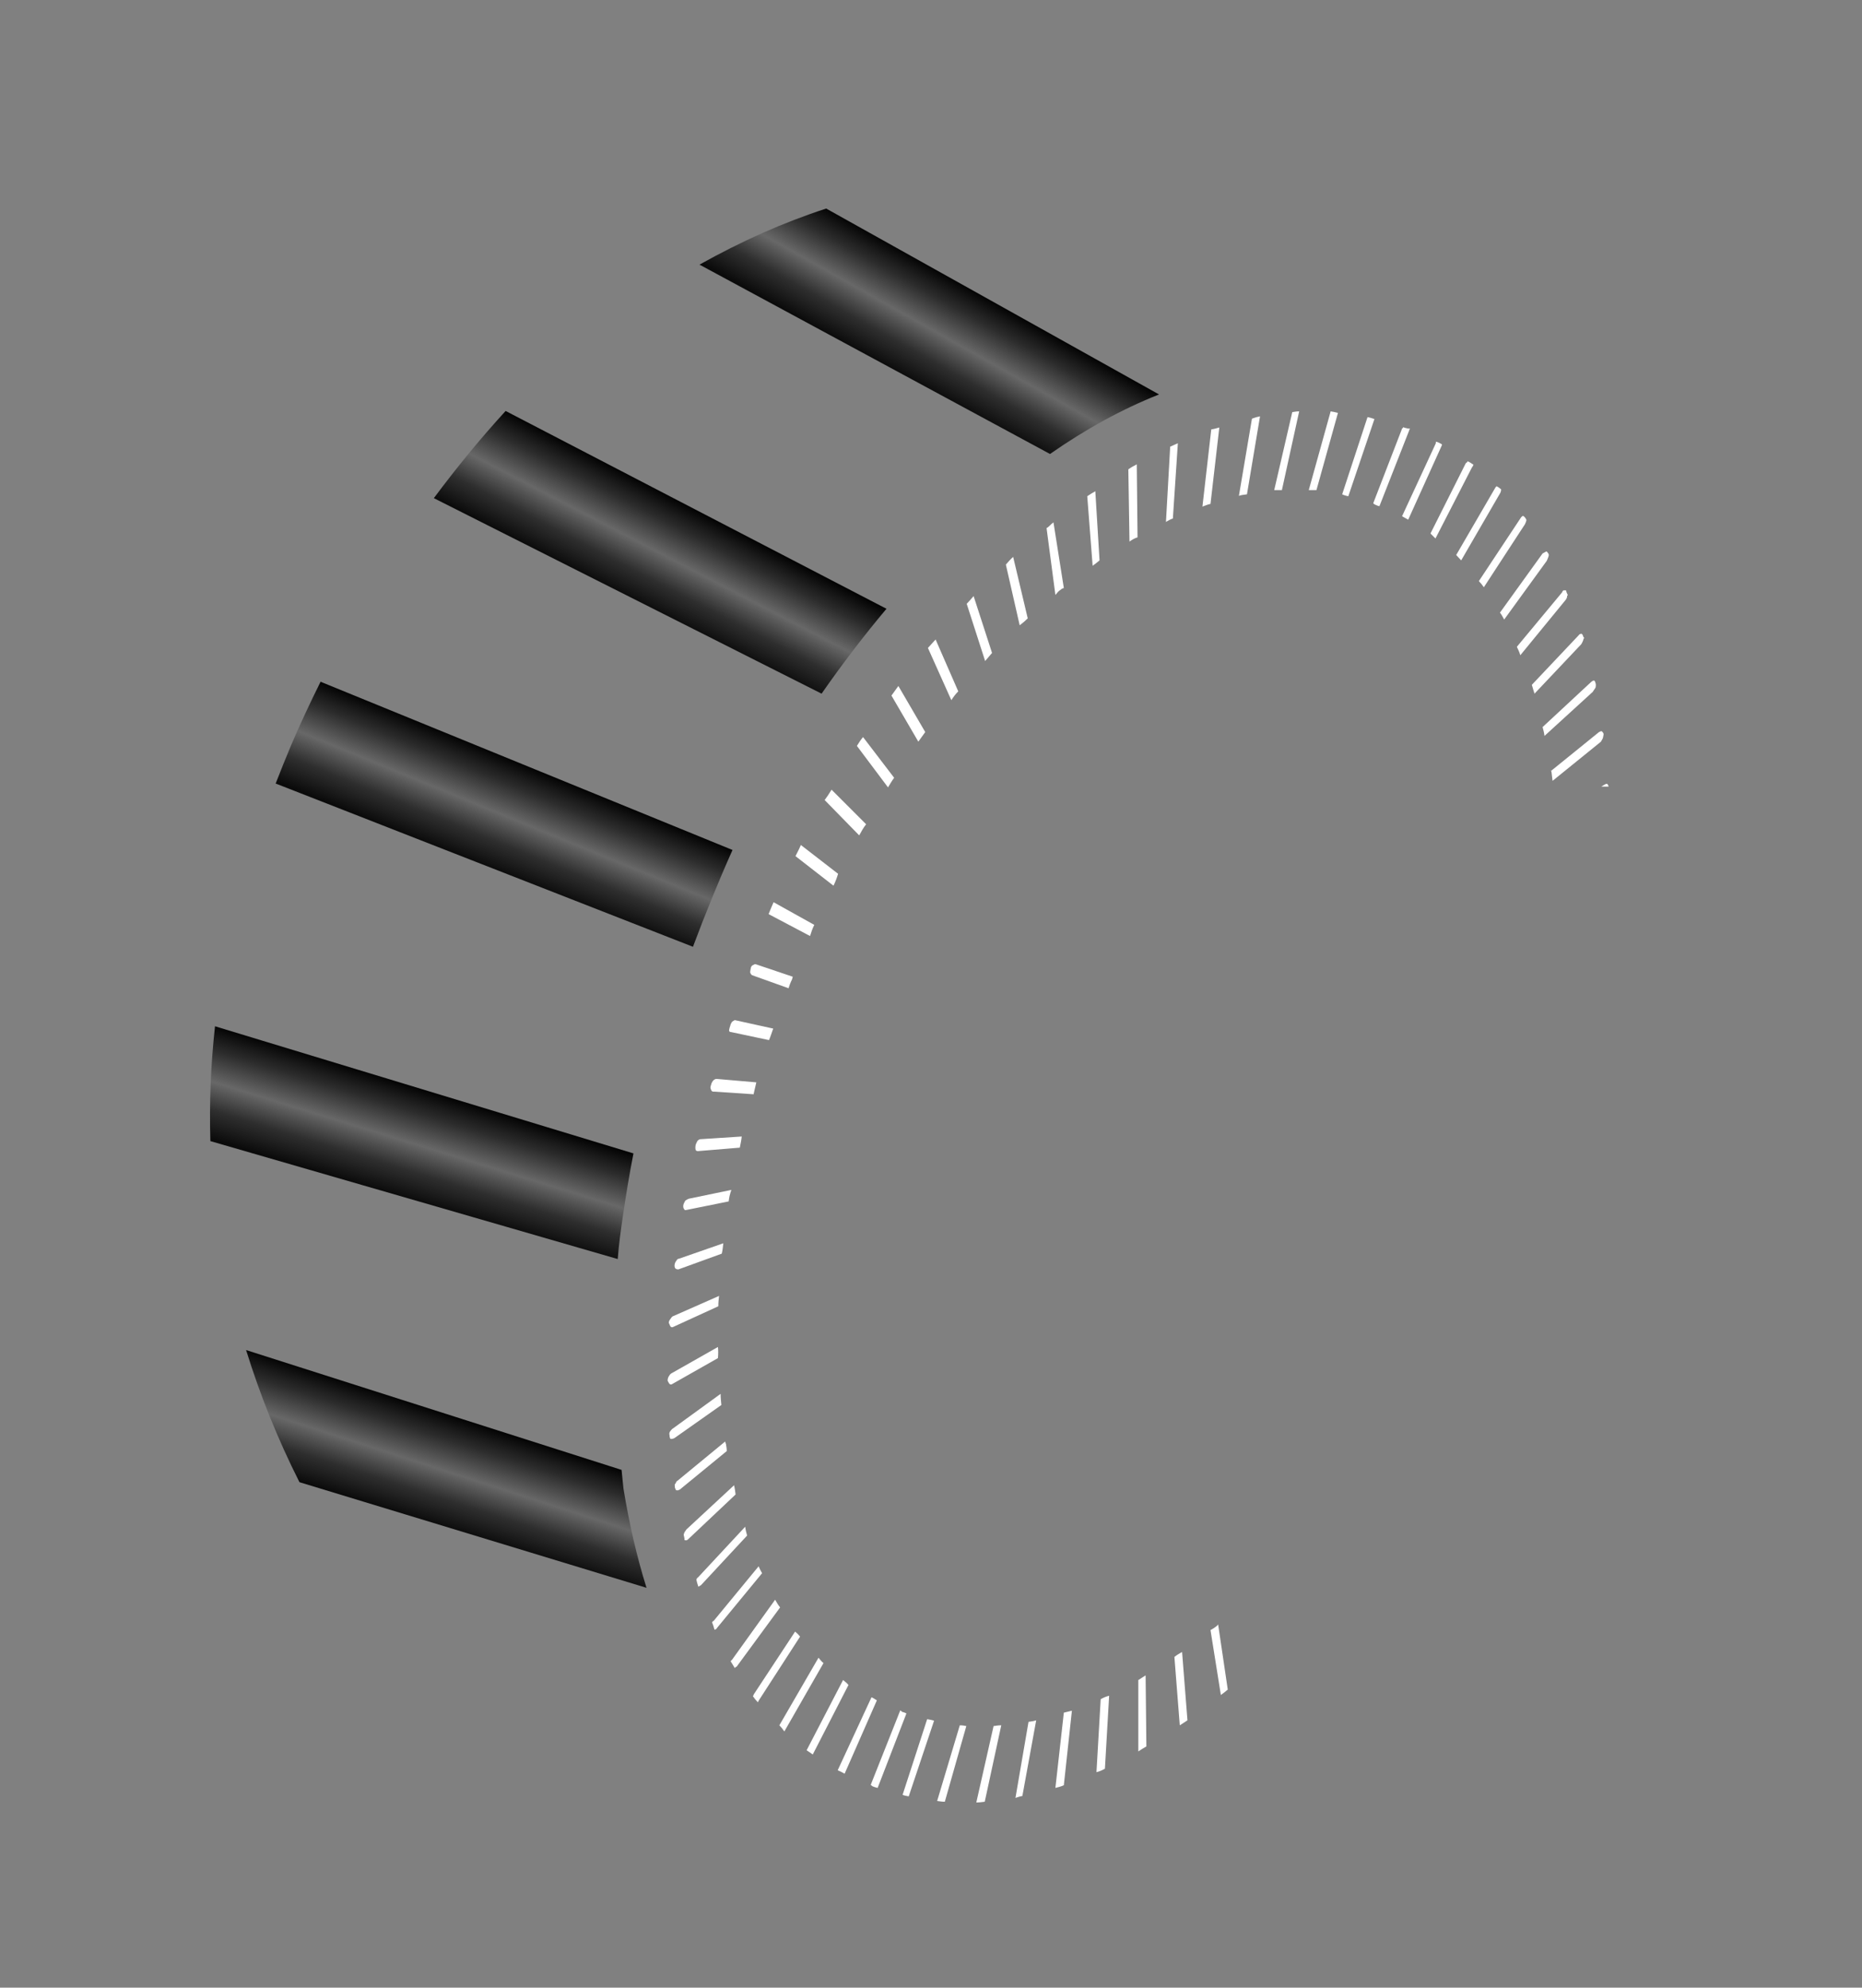 <?xml version="1.0" encoding="utf-8"?>
<!-- Generator: Adobe Illustrator 16.0.0, SVG Export Plug-In . SVG Version: 6.00 Build 0)  -->
<!DOCTYPE svg PUBLIC "-//W3C//DTD SVG 1.1//EN" "http://www.w3.org/Graphics/SVG/1.1/DTD/svg11.dtd">
<svg version="1.1" id="Layer_2" xmlns="http://www.w3.org/2000/svg" xmlns:xlink="http://www.w3.org/1999/xlink" x="0px" y="0px"
	 width="48.5px" height="51.75px" viewBox="0 0 48.5 51.75" enable-background="new 0 0 48.5 51.75" xml:space="preserve">
<rect x="0" y="0" width="48.5" height="51.75" fill="#808080" stroke="none"/>
<g>
	<g>
		<g>
			
				<linearGradient id="SVGID_1_" gradientUnits="userSpaceOnUse" x1="-265.158" y1="-199.53" x2="-261.445" y2="-206.648" gradientTransform="matrix(0.359 0 0 0.359 111.707 87.271)">
				<stop  offset="0" style="stop-color:#0B0B0B"/>
				<stop  offset="0.243" style="stop-color:#1D1D1D;stop-opacity:0.831"/>
				<stop  offset="0.49" style="stop-color:#1D1D1D;stop-opacity:0.243"/>
				<stop  offset="0.769" style="stop-color:#1C1C1C;stop-opacity:0.851"/>
				<stop  offset="1" style="stop-color:#000000"/>
			</linearGradient>
			<path fill-rule="evenodd" clip-rule="evenodd" fill="url(#SVGID_1_)" d="M21.4,18.06l-10.1-5.09c0.59-0.79,1.21-1.55,1.87-2.27
				l9.92,5.15C22.51,16.54,21.95,17.27,21.4,18.06z"/>
			
				<linearGradient id="SVGID_2_" gradientUnits="userSpaceOnUse" x1="-245.685" y1="-215.879" x2="-241.752" y2="-222.874" gradientTransform="matrix(0.359 0 0 0.359 111.707 87.271)">
				<stop  offset="0" style="stop-color:#0B0B0B"/>
				<stop  offset="0.243" style="stop-color:#1D1D1D;stop-opacity:0.831"/>
				<stop  offset="0.49" style="stop-color:#1D1D1D;stop-opacity:0.243"/>
				<stop  offset="0.769" style="stop-color:#1C1C1C;stop-opacity:0.851"/>
				<stop  offset="1" style="stop-color:#000000"/>
			</linearGradient>
			<path fill-rule="evenodd" clip-rule="evenodd" fill="url(#SVGID_2_)" d="M27.35,11.82l-9.13-4.93c1.09-0.61,2.19-1.1,3.3-1.46
				l8.67,4.84C29.23,10.65,28.28,11.17,27.35,11.82z"/>
			
				<linearGradient id="SVGID_3_" gradientUnits="userSpaceOnUse" x1="-276.112" y1="-180.34" x2="-273.074" y2="-187.76" gradientTransform="matrix(0.359 0 0 0.359 111.707 87.271)">
				<stop  offset="0" style="stop-color:#0B0B0B"/>
				<stop  offset="0.243" style="stop-color:#1D1D1D;stop-opacity:0.831"/>
				<stop  offset="0.49" style="stop-color:#1D1D1D;stop-opacity:0.243"/>
				<stop  offset="0.769" style="stop-color:#1C1C1C;stop-opacity:0.851"/>
				<stop  offset="1" style="stop-color:#000000"/>
			</linearGradient>
			<path fill-rule="evenodd" clip-rule="evenodd" fill="url(#SVGID_3_)" d="M19.08,22.13c-0.38,0.85-0.72,1.69-1.03,2.52L7.18,20.4
				c0.13-0.33,0.26-0.66,0.4-0.99c0.24-0.56,0.5-1.12,0.77-1.66L19.08,22.13z"/>
			
				<linearGradient id="SVGID_4_" gradientUnits="userSpaceOnUse" x1="-282.214" y1="-156.366" x2="-279.857" y2="-164.039" gradientTransform="matrix(0.359 0 0 0.359 111.707 87.271)">
				<stop  offset="0" style="stop-color:#0B0B0B"/>
				<stop  offset="0.243" style="stop-color:#1D1D1D;stop-opacity:0.831"/>
				<stop  offset="0.49" style="stop-color:#1D1D1D;stop-opacity:0.243"/>
				<stop  offset="0.769" style="stop-color:#1C1C1C;stop-opacity:0.851"/>
				<stop  offset="1" style="stop-color:#000000"/>
			</linearGradient>
			<path fill-rule="evenodd" clip-rule="evenodd" fill="url(#SVGID_4_)" d="M16.22,31.69c-0.05,0.34-0.1,0.7-0.13,1.09L5.48,29.71
				c-0.03-0.99,0.01-1.98,0.12-2.99l10.9,3.31C16.39,30.59,16.3,31.14,16.22,31.69z"/>
			
				<linearGradient id="SVGID_5_" gradientUnits="userSpaceOnUse" x1="-280.095" y1="-132.689" x2="-277.631" y2="-140.334" gradientTransform="matrix(0.359 0 0 0.359 111.707 87.271)">
				<stop  offset="0" style="stop-color:#0B0B0B"/>
				<stop  offset="0.243" style="stop-color:#1D1D1D;stop-opacity:0.831"/>
				<stop  offset="0.49" style="stop-color:#1D1D1D;stop-opacity:0.243"/>
				<stop  offset="0.769" style="stop-color:#1C1C1C;stop-opacity:0.851"/>
				<stop  offset="1" style="stop-color:#000000"/>
			</linearGradient>
			<path fill-rule="evenodd" clip-rule="evenodd" fill="url(#SVGID_5_)" d="M16.24,38.76c0.15,0.92,0.35,1.78,0.6,2.58L7.8,38.59
				c-0.57-1.13-1.03-2.28-1.39-3.44l9.78,3.12C16.21,38.44,16.22,38.6,16.24,38.76z"/>
		</g>
	</g>
	<g>
		<path fill-rule="evenodd" clip-rule="evenodd" fill="#FFFFFF" d="M33.66,10.73c0.06-0.01,0.12-0.02,0.18-0.02l-0.45,2.05
			c-0.07,0-0.14,0-0.2,0L33.66,10.73z M32.82,10.84l-0.34,2.03c-0.08,0.01-0.16,0.02-0.21,0.04l0.34-2.01
			C32.69,10.87,32.76,10.85,32.82,10.84z M34.85,10.75l-0.56,2.01c-0.07,0-0.14,0-0.2,0l0.57-2.05
			C34.72,10.72,34.78,10.73,34.85,10.75z M31.76,11.13l-0.23,1.99c-0.06,0.01-0.13,0.04-0.21,0.07l0.23-2.01
			C31.62,11.17,31.69,11.15,31.76,11.13z M30.68,11.54l-0.13,1.96c-0.06,0.02-0.12,0.05-0.18,0.09l0.11-1.96
			C30.55,11.6,30.61,11.57,30.68,11.54z M28.64,14.59c-0.06,0.05-0.12,0.1-0.18,0.14l-0.14-1.81c0.07-0.05,0.14-0.09,0.21-0.13
			L28.64,14.59z M29.39,12.22c0.07-0.05,0.14-0.09,0.22-0.13l0.02,1.9c-0.07,0.02-0.14,0.06-0.21,0.11L29.39,12.22z M34.96,12.87
			l0.66-2.01c0.06,0.01,0.12,0.03,0.18,0.05l-0.68,2.01C35.06,12.91,35,12.89,34.96,12.87z M26.39,14.5l0.38,1.6
			c-0.06,0.06-0.13,0.12-0.21,0.18L26.2,14.7C26.26,14.63,26.32,14.56,26.39,14.5z M27.62,15.36c-0.04,0.02-0.08,0.07-0.13,0.13
			l-0.23-1.74c0.04-0.02,0.08-0.06,0.13-0.11c0.01-0.01,0.03-0.02,0.05-0.04l0.27,1.71C27.67,15.32,27.64,15.34,27.62,15.36z
			 M25.66,17.21l-0.48-1.49c0.06-0.06,0.12-0.13,0.18-0.2L25.84,17C25.78,17.07,25.72,17.14,25.66,17.21z M24.17,16.87
			c0.06-0.07,0.13-0.14,0.2-0.22L24.96,18c-0.07,0.07-0.13,0.15-0.18,0.23L24.17,16.87z M22.48,19.19l0.81,1.06
			c-0.06,0.08-0.11,0.17-0.16,0.25l-0.81-1.08C22.37,19.34,22.42,19.26,22.48,19.19z M24.1,19.06c-0.06,0.08-0.12,0.17-0.18,0.25
			l-0.7-1.2c0.06-0.08,0.12-0.17,0.18-0.25L24.1,19.06z M21.71,23.06l-0.99-0.77c0.05-0.1,0.1-0.19,0.14-0.29l0.97,0.75
			C21.8,22.85,21.76,22.96,21.71,23.06z M22.38,21.75l-0.9-0.92c0.06-0.08,0.12-0.17,0.18-0.27l0.9,0.9
			C22.49,21.55,22.44,21.64,22.38,21.75z M36.7,11.22l-0.77,1.96c-0.04-0.01-0.07-0.02-0.11-0.04c-0.02-0.01-0.04-0.02-0.05-0.04
			l0.75-1.94c0.01-0.01,0.02-0.02,0.04-0.04c0.01,0.01,0.02,0.02,0.04,0.02c0.04,0.01,0.08,0.02,0.13,0.02
			C36.71,11.18,36.71,11.19,36.7,11.22z M37.54,11.63l-0.86,1.9c-0.04-0.02-0.09-0.05-0.16-0.09l0.88-1.9v-0.04
			c0.06,0.01,0.11,0.04,0.16,0.07C37.56,11.59,37.55,11.61,37.54,11.63z M38.65,15.29c-0.04-0.06-0.08-0.11-0.13-0.16l1.08-1.63
			c0.02-0.04,0.05-0.06,0.07-0.07c0.04,0.02,0.07,0.06,0.09,0.11c-0.01,0.04-0.02,0.07-0.04,0.11L38.65,15.29z M39.1,12.74
			c0,0.04-0.01,0.07-0.02,0.09l-1.02,1.76c-0.05-0.05-0.09-0.1-0.13-0.14l1-1.72c0.02-0.04,0.04-0.06,0.05-0.07
			C39.03,12.68,39.06,12.71,39.1,12.74z M38.38,12.1c-0.01,0.02-0.02,0.05-0.04,0.07l-0.95,1.85c-0.05-0.05-0.09-0.09-0.13-0.13
			l0.92-1.83c0.02-0.01,0.04-0.03,0.05-0.05C38.28,12.03,38.32,12.06,38.38,12.1z M40.34,14.43c0,0.01,0,0.02,0,0.04
			c-0.01,0.04-0.03,0.08-0.05,0.13l-1.11,1.53c-0.04-0.07-0.07-0.13-0.11-0.18l1.11-1.54c0.04-0.02,0.07-0.04,0.09-0.05h0.02
			C40.31,14.38,40.33,14.41,40.34,14.43z M25.88,44.94c0.06-0.01,0.13-0.02,0.2-0.02l-0.43,1.99c-0.08,0.01-0.16,0.02-0.22,0.02
			L25.88,44.94z M27.49,46.55l0.22-1.96c0.08-0.02,0.16-0.04,0.21-0.05l-0.21,1.94C27.65,46.51,27.57,46.53,27.49,46.55z
			 M26.79,44.83c0.07-0.01,0.14-0.02,0.2-0.04l-0.36,1.97c-0.06,0.01-0.12,0.03-0.18,0.05L26.79,44.83z M29.64,43.75
			c0.07-0.05,0.14-0.09,0.2-0.13l0.02,1.85c-0.07,0.04-0.14,0.08-0.21,0.13V43.75z M28.67,44.24c0.07-0.04,0.14-0.07,0.22-0.09
			l-0.11,1.9c-0.07,0.04-0.14,0.07-0.22,0.09L28.67,44.24z M30.59,43.14c0.06-0.05,0.13-0.09,0.2-0.13l0.14,1.78
			c-0.07,0.05-0.14,0.09-0.2,0.13L30.59,43.14z M31.71,42.32c0-0.01,0.01-0.02,0.02-0.02l0.25,1.69c-0.06,0.05-0.12,0.1-0.18,0.14
			l-0.27-1.69C31.59,42.41,31.65,42.37,31.71,42.32z M41.71,20.48l0.08-0.05c0.04-0.02,0.06-0.03,0.07-0.02
			c0.02,0.01,0.03,0.03,0.04,0.07H41.71z M40.41,20.08h-0.02l1.26-1.02c0.04-0.02,0.06-0.03,0.07-0.02
			c0.02,0.01,0.04,0.04,0.05,0.07c0,0.02-0.01,0.06-0.02,0.11c-0.02,0.04-0.04,0.07-0.05,0.09l-1.26,1.02
			C40.43,20.25,40.42,20.17,40.41,20.08z M41.24,16.66c-0.01,0.04-0.03,0.07-0.05,0.11l-1.22,1.29c-0.02-0.07-0.05-0.15-0.07-0.23
			l1.22-1.29c0.01-0.02,0.04-0.04,0.07-0.04c0.01,0,0.02,0.01,0.04,0.04c0,0.02,0.01,0.05,0.04,0.07
			C41.25,16.61,41.25,16.63,41.24,16.66z M41.56,17.79c0.01,0.02,0.01,0.06,0,0.11c-0.02,0.04-0.05,0.07-0.07,0.11l-1.26,1.15
			c-0.01-0.08-0.03-0.16-0.05-0.23l1.26-1.17c0.02-0.02,0.05-0.04,0.07-0.04C41.53,17.71,41.55,17.74,41.56,17.79z M40.82,15.51
			c0,0.04-0.01,0.07-0.04,0.11l-1.18,1.44c-0.02-0.07-0.05-0.14-0.09-0.22l1.18-1.42c0.01-0.04,0.03-0.05,0.05-0.05
			c0.01,0,0.03,0,0.05,0c0.01,0.04,0.02,0.07,0.04,0.11C40.84,15.48,40.84,15.5,40.82,15.51z M25.17,44.94l-0.56,1.97
			c-0.06,0-0.13-0.01-0.2-0.02L25,44.92C25.07,44.92,25.13,44.93,25.17,44.94z M23.45,44.53c0.01,0.01,0.03,0.02,0.05,0.04
			c0.04,0.01,0.07,0.02,0.11,0.04l-0.75,1.94c-0.04-0.01-0.08-0.02-0.13-0.04c-0.01-0.01-0.03-0.02-0.05-0.04L23.45,44.53z
			 M22.84,44.27L22,46.18c-0.07-0.04-0.13-0.07-0.18-0.09l0.88-1.9C22.75,44.21,22.79,44.24,22.84,44.27z M24.15,44.76
			c0.06,0.01,0.12,0.02,0.18,0.04l-0.66,1.97c-0.06-0.01-0.11-0.02-0.16-0.04L24.15,44.76z M21.32,43.16
			c0.04,0.05,0.08,0.1,0.13,0.14l-1.02,1.78c-0.04-0.06-0.08-0.11-0.13-0.16L21.32,43.16z M21.96,43.74
			c0.05,0.04,0.1,0.08,0.14,0.13l-0.93,1.81c-0.05-0.04-0.1-0.07-0.16-0.11L21.96,43.74z M20.15,23.49l1.06,0.59
			c-0.05,0.1-0.08,0.19-0.11,0.29l-1.08-0.57C20.06,23.7,20.1,23.6,20.15,23.49z M17.53,37.19l1.24-0.9c0,0.1,0.01,0.19,0.02,0.29
			l-1.22,0.86c-0.04,0.02-0.07,0.03-0.11,0.02c-0.01-0.02-0.02-0.05-0.02-0.09c-0.01-0.04-0.01-0.07,0.02-0.11
			S17.51,37.2,17.53,37.19z M18.7,35.07c0.01,0.08,0.01,0.18,0,0.29l-1.2,0.68c-0.02,0.01-0.05,0.01-0.07-0.02
			c-0.01-0.01-0.02-0.04-0.04-0.07c0-0.05,0.01-0.09,0.04-0.13c0.02-0.04,0.05-0.06,0.07-0.07L18.7,35.07z M17.55,34.26l1.18-0.52
			c-0.01,0.08-0.02,0.17-0.02,0.27l-1.18,0.54c-0.02,0.01-0.05,0.01-0.07-0.02c-0.01-0.02-0.02-0.05-0.04-0.09
			c0-0.04,0.02-0.07,0.05-0.11C17.49,34.3,17.51,34.27,17.55,34.26z M17.57,32.95c0-0.05,0.02-0.09,0.05-0.13
			c0.02-0.04,0.05-0.05,0.07-0.05l1.15-0.4c-0.01,0.1-0.02,0.19-0.04,0.27l-1.13,0.41c-0.04,0-0.06-0.01-0.07-0.02
			C17.58,33.02,17.57,32.99,17.57,32.95z M17.94,31.21l1.11-0.23c-0.04,0.11-0.06,0.21-0.07,0.3l-1.09,0.22
			c-0.04,0.01-0.06,0.01-0.07-0.02c-0.02-0.02-0.03-0.06-0.02-0.11c0.01-0.04,0.03-0.07,0.05-0.11
			C17.88,31.24,17.91,31.22,17.94,31.21z M18.12,29.94c-0.01-0.04-0.01-0.08,0-0.13c0.01-0.04,0.03-0.07,0.05-0.11
			c0.02-0.02,0.05-0.04,0.07-0.04l1.08-0.07c-0.01,0.1-0.03,0.19-0.05,0.29l-1.09,0.09C18.15,29.97,18.13,29.96,18.12,29.94z
			 M18.52,28.25c0.01-0.05,0.03-0.08,0.05-0.11c0.04-0.04,0.07-0.05,0.09-0.05l1.04,0.09c-0.02,0.1-0.05,0.2-0.07,0.31l-1.06-0.07
			c-0.02,0-0.04-0.02-0.05-0.05C18.5,28.33,18.5,28.3,18.52,28.25z M19.02,26.71c0.01-0.05,0.03-0.08,0.05-0.11
			c0.04-0.02,0.06-0.04,0.07-0.04l1,0.22c-0.04,0.11-0.07,0.21-0.11,0.3l-0.99-0.21c-0.04,0-0.05-0.02-0.05-0.05
			C19,26.77,19.01,26.73,19.02,26.71z M19.7,25.11l0.95,0.32c-0.01,0.04-0.02,0.06-0.02,0.07c-0.04,0.08-0.07,0.16-0.09,0.23
			l-0.95-0.34c-0.02-0.01-0.04-0.04-0.05-0.07c0-0.04,0.01-0.08,0.02-0.13c0.01-0.04,0.04-0.06,0.07-0.07
			C19.65,25.1,19.68,25.1,19.7,25.11z M18.91,37.6c0.01,0.06,0.02,0.12,0.02,0.18l-1.22,1c-0.04,0.02-0.07,0.03-0.09,0.02
			c-0.01,0-0.02-0.01-0.02-0.02c-0.02-0.04-0.03-0.07-0.02-0.09c-0.01-0.02-0.01-0.05,0.02-0.07c0.01-0.04,0.03-0.06,0.05-0.07
			l1.24-1.02C18.89,37.55,18.9,37.57,18.91,37.6z M19.41,39.75c0.01,0.08,0.03,0.16,0.05,0.23l-1.2,1.29
			c-0.04,0.02-0.06,0.04-0.07,0.04c-0.02-0.06-0.04-0.12-0.05-0.18c0-0.02,0.02-0.05,0.05-0.07L19.41,39.75z M19.16,38.91
			l-1.24,1.17c-0.02,0.02-0.05,0.03-0.07,0.02h-0.02c0-0.05-0.01-0.09-0.02-0.13v-0.02c0.01-0.05,0.04-0.09,0.07-0.13l1.24-1.15
			C19.14,38.75,19.15,38.83,19.16,38.91z M20.71,42.48c0.05,0.04,0.09,0.08,0.13,0.13l-1.08,1.67c0,0.01-0.01,0.02-0.02,0.04
			c-0.05-0.05-0.09-0.1-0.13-0.16c0.01-0.01,0.02-0.02,0.02-0.04L20.71,42.48z M20.19,41.65c0.04,0.07,0.08,0.14,0.13,0.2
			l-1.13,1.54c-0.02,0.01-0.04,0.02-0.05,0.04c-0.04-0.06-0.07-0.12-0.11-0.18c0.01-0.01,0.02-0.02,0.04-0.04L20.19,41.65z
			 M18.55,42.25c0-0.02,0.01-0.04,0.04-0.05l1.17-1.42c0.02,0.05,0.05,0.11,0.09,0.18l-1.17,1.42c-0.02,0.04-0.05,0.05-0.07,0.05
			C18.59,42.37,18.58,42.31,18.55,42.25z"/>
	</g>
</g>
</svg>
